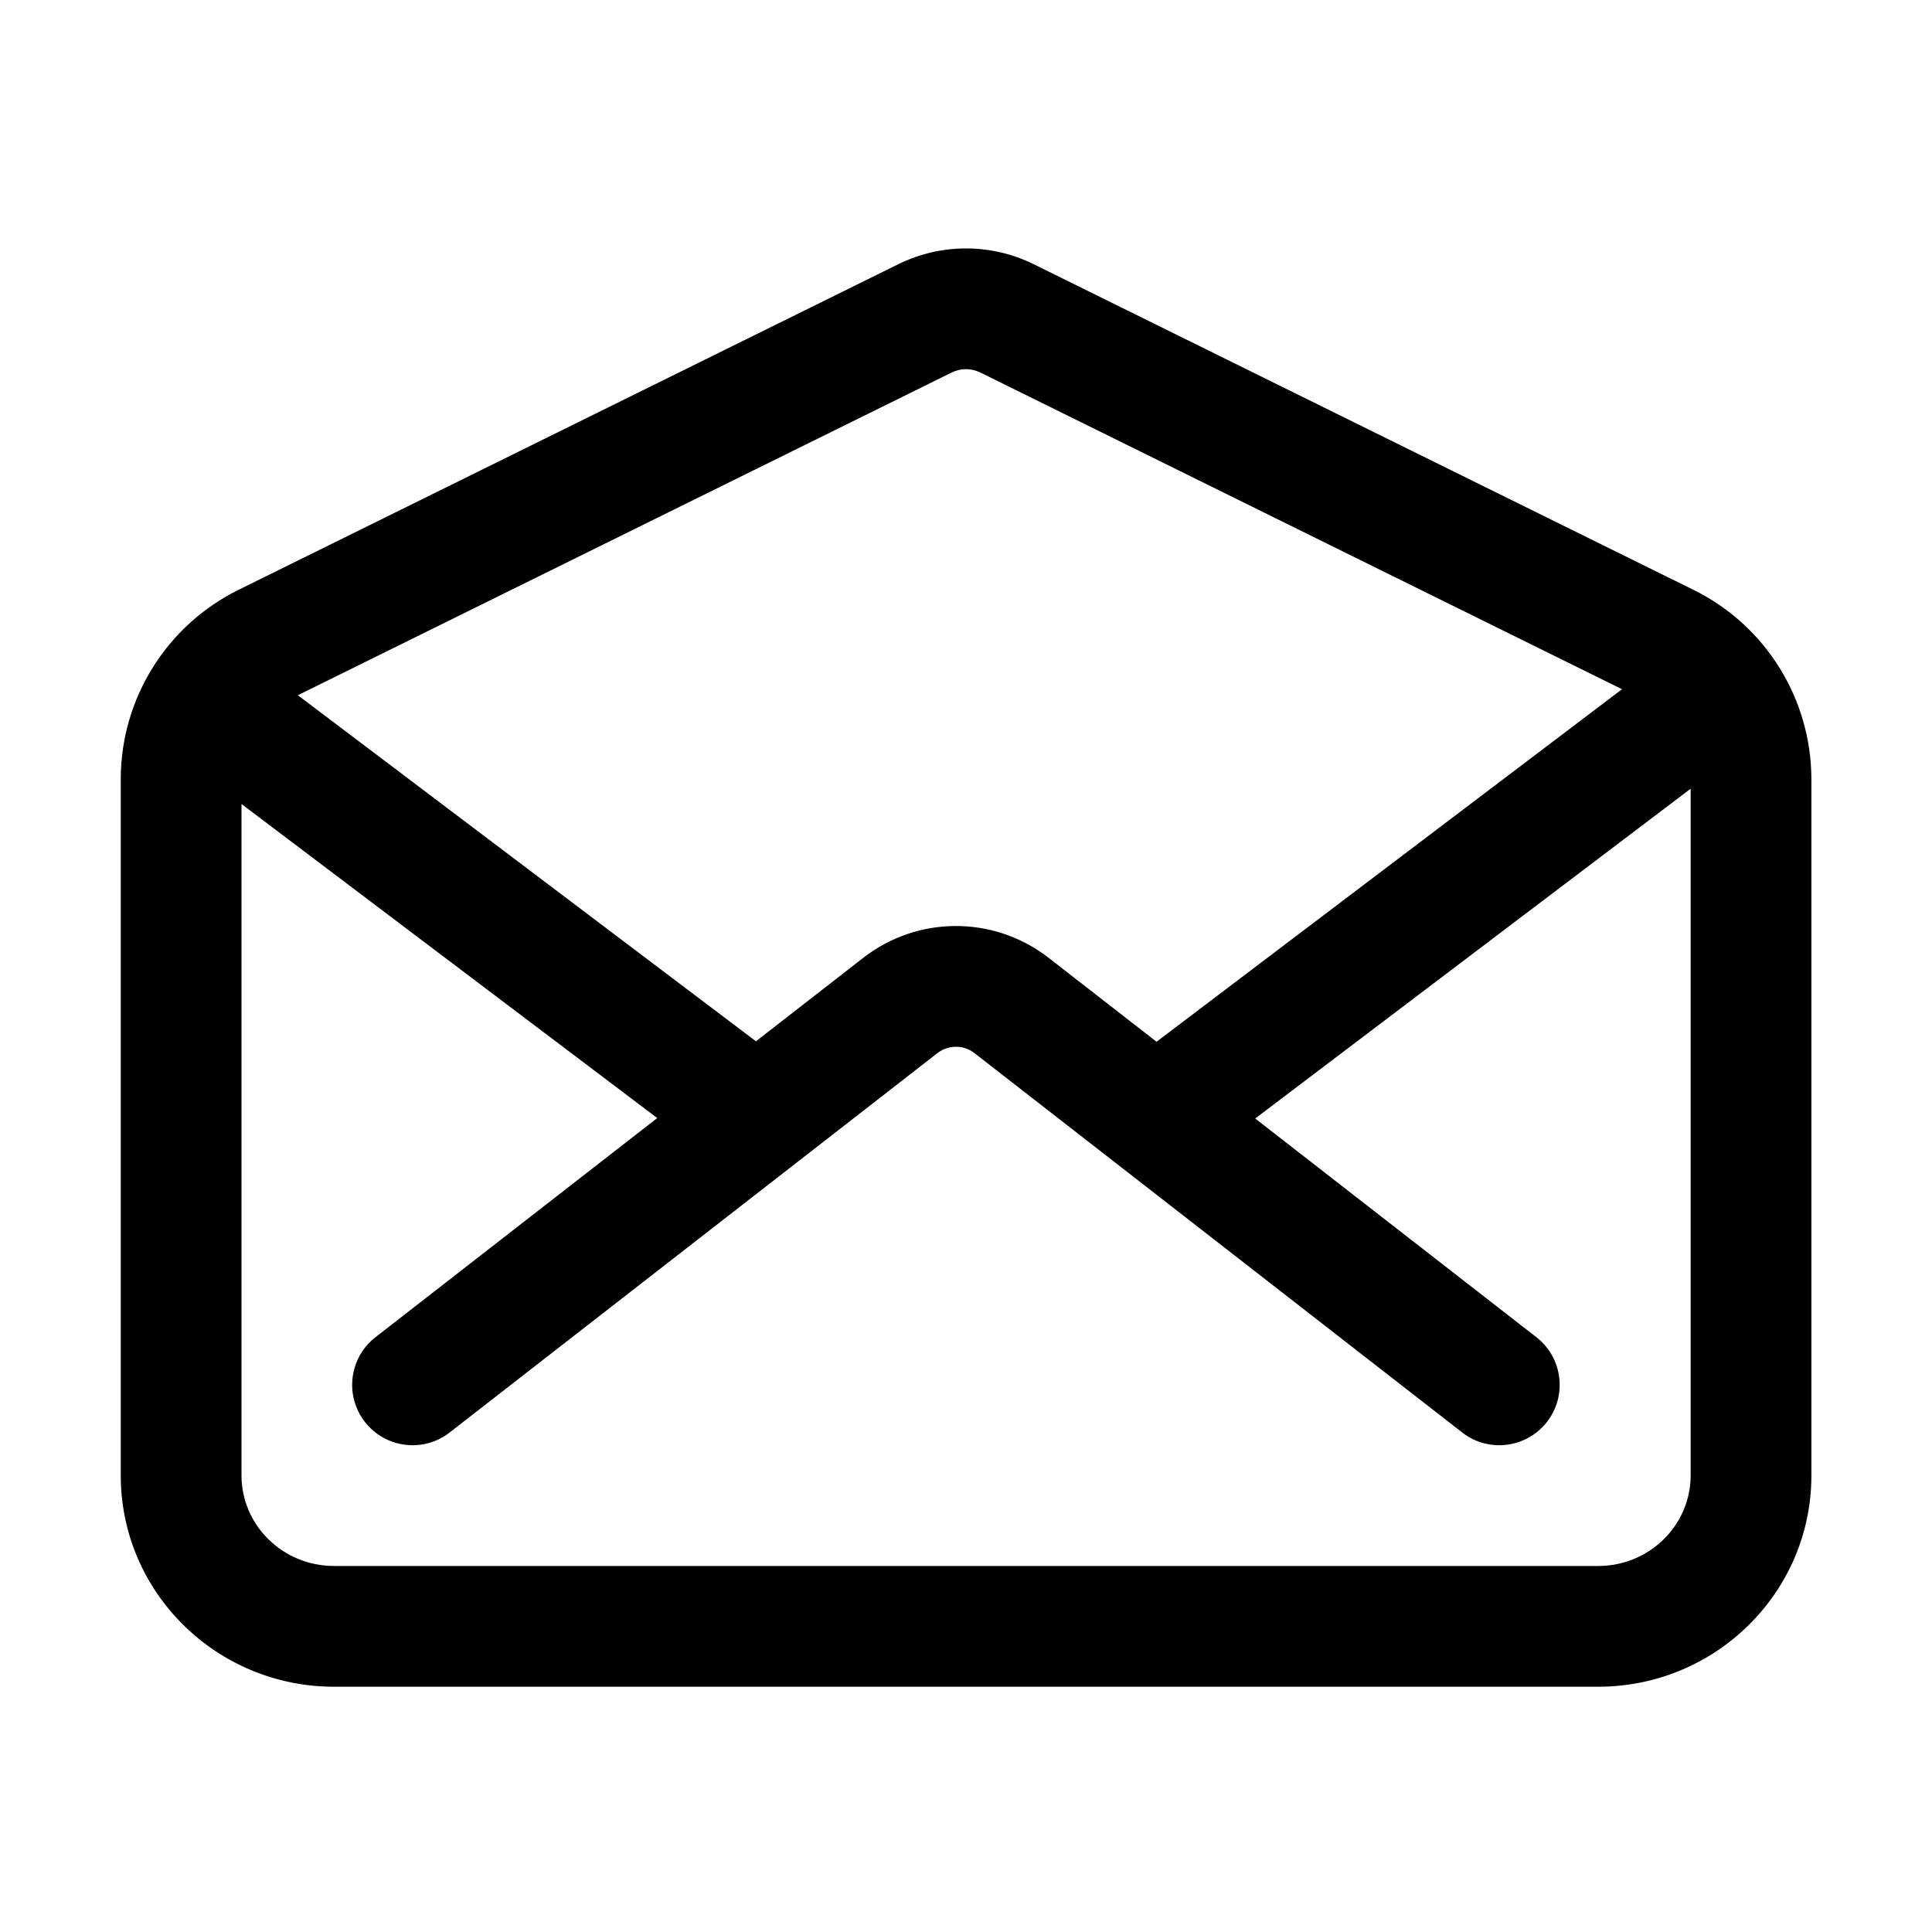 <svg width="512" height="512" viewBox="0 0 512 512" fill="none" xmlns="http://www.w3.org/2000/svg">
<path fill-rule="evenodd" clip-rule="evenodd" d="M238.051 70.021L63.36 156.242L63.337 156.253C44.22 165.631 32.075 185.04 32 206.334L32 391C32 421.974 57.35 447 88.52 447H423.52C454.69 447 480.04 421.974 480.04 391V206.39C479.956 185.224 468.018 165.98 449.196 156.518L273.951 70.022C262.634 64.439 249.366 64.439 238.051 70.021ZM259.791 98.719L429.85 182.653L306.494 276.077L277.893 253.831L277.458 253.497C263.045 242.596 243.077 242.708 228.777 253.831L200.335 275.952L78.93 184.243L252.211 98.718C254.599 97.54 257.401 97.54 259.791 98.719ZM64 213.069V391C64 404.208 74.932 415 88.52 415H423.52C437.108 415 448.04 404.208 448.04 391L448.04 209.018L332.642 296.415L407.153 354.371C414.128 359.796 415.385 369.848 409.959 376.823C404.606 383.705 394.749 385.02 387.787 379.843L387.507 379.629L258.247 279.089C255.436 276.903 251.53 276.844 248.66 278.913L248.423 279.09L119.153 379.63C112.178 385.055 102.125 383.798 96.7 376.823C91.347 369.941 92.5 360.063 99.231 354.59L99.507 354.37L174.177 296.296L64 213.069Z" fill="currentColor"/>
</svg>
